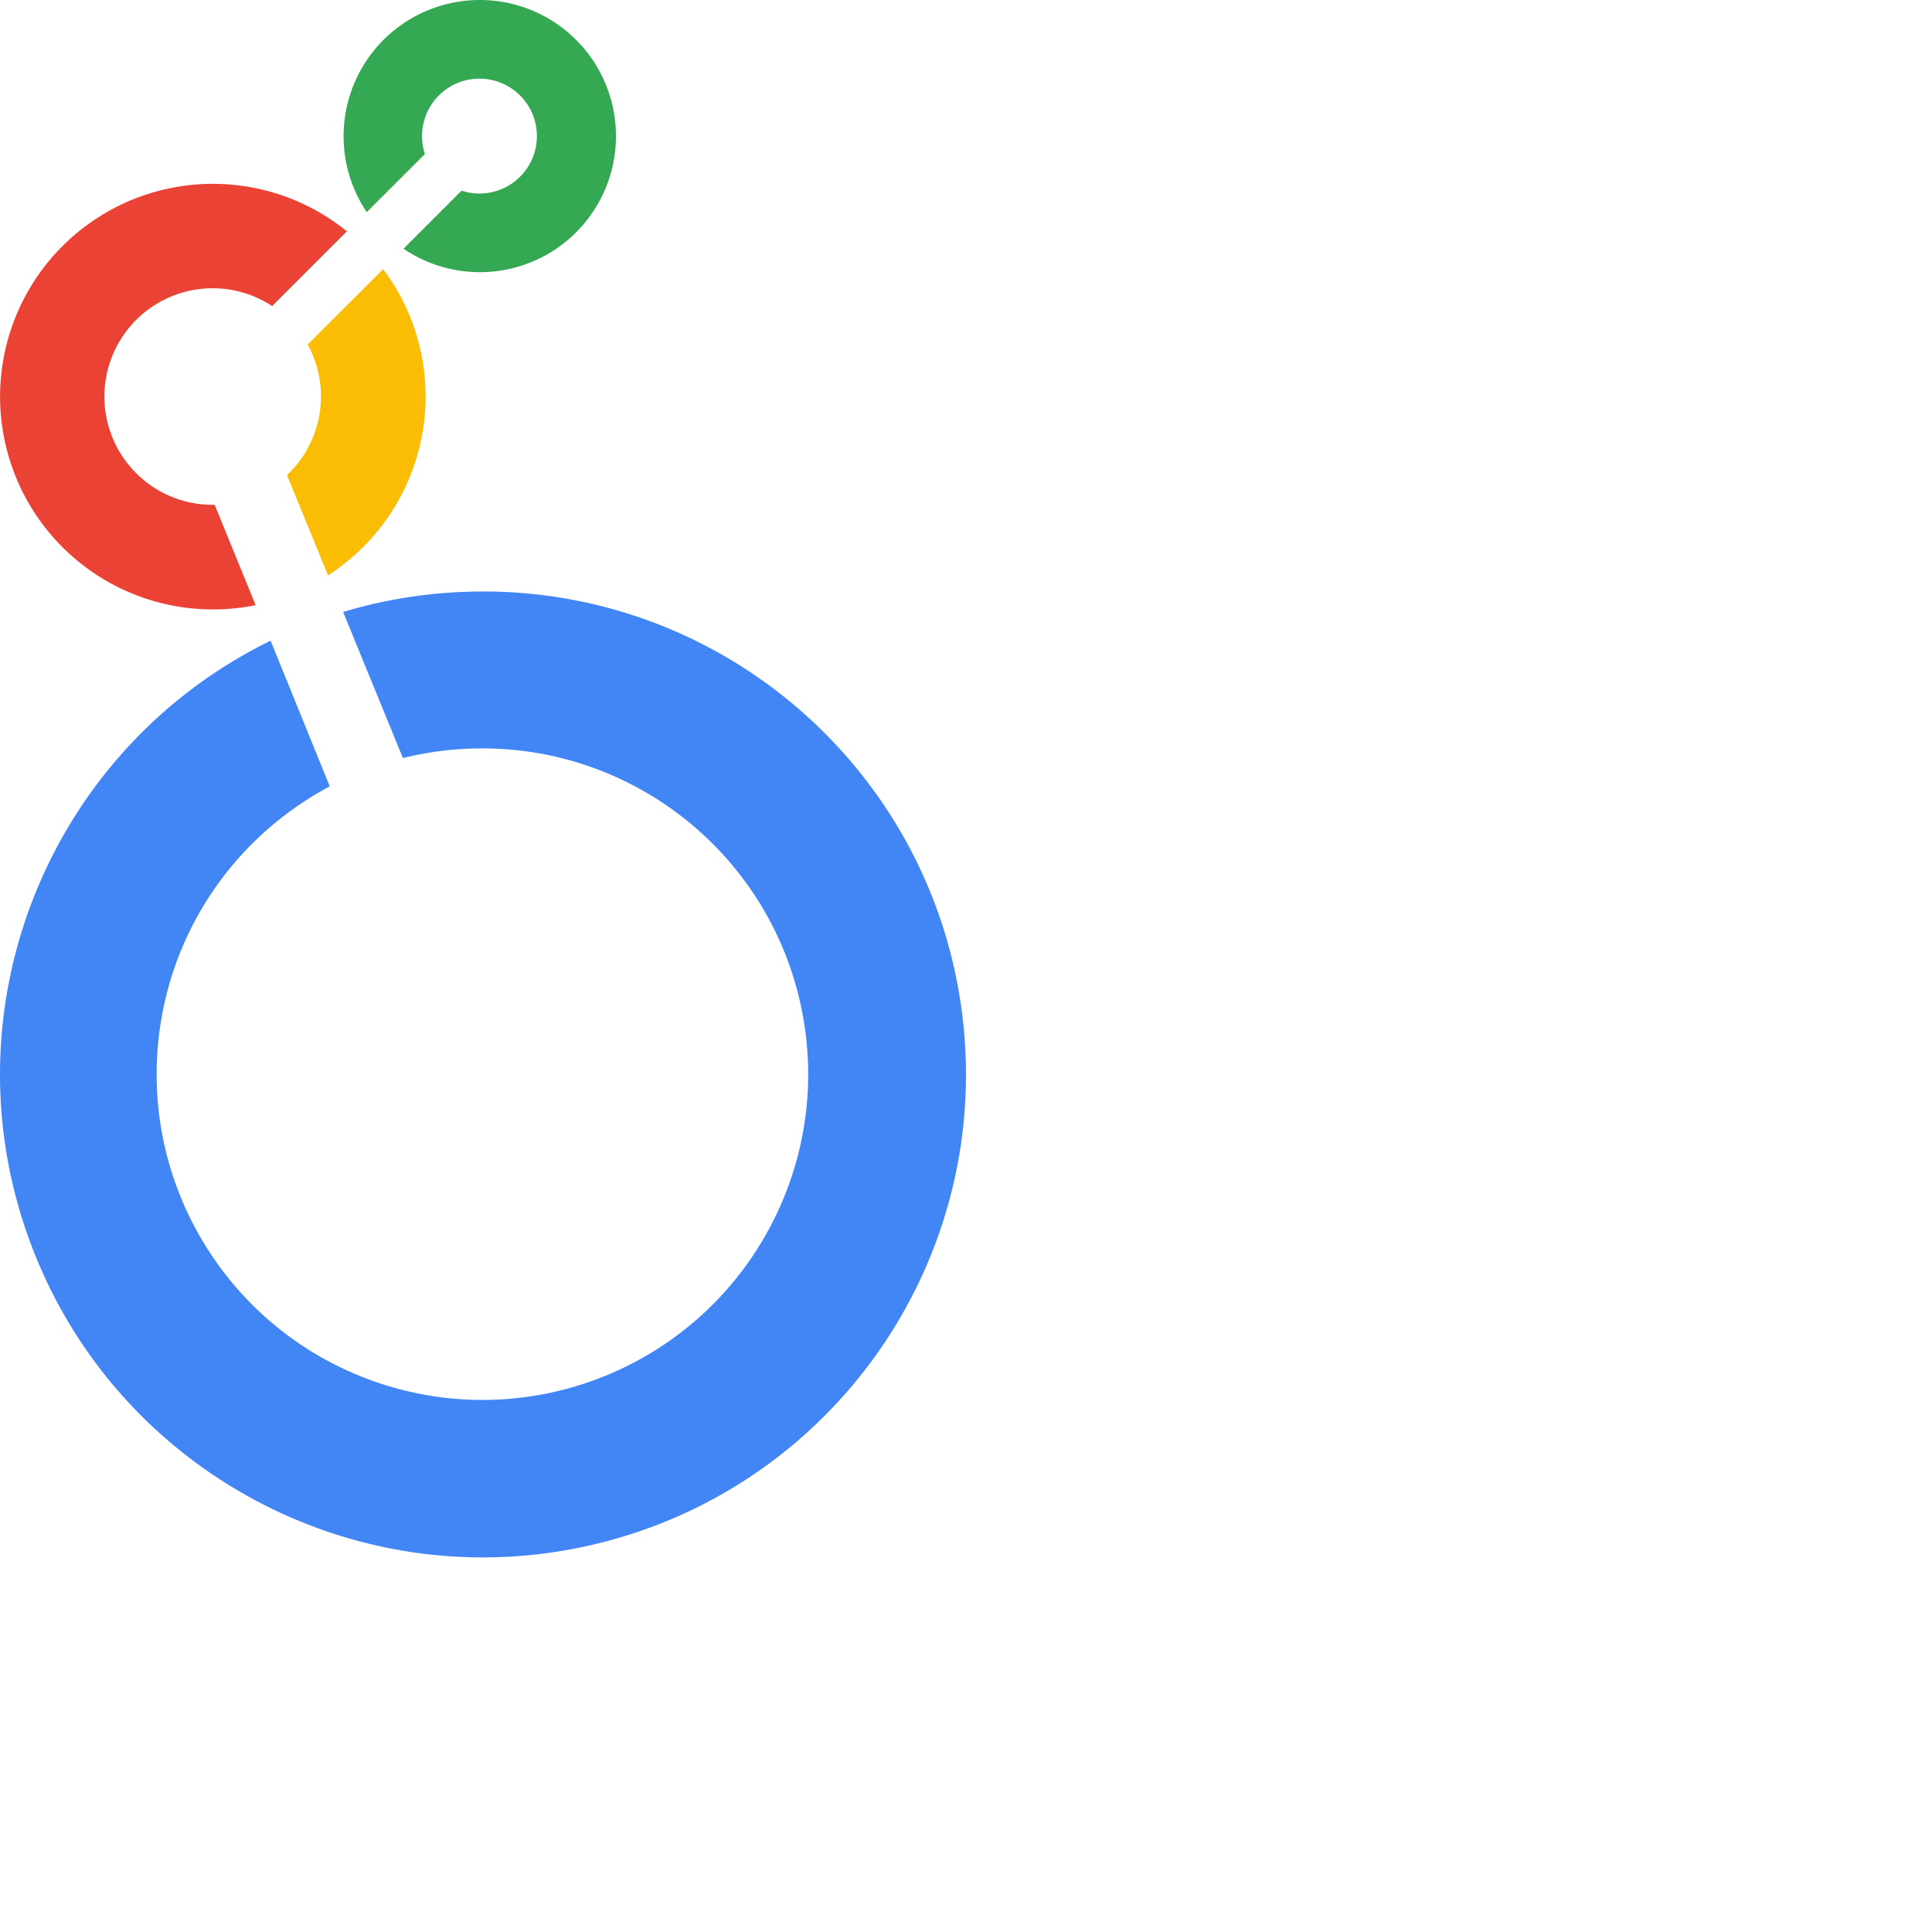 <svg xmlns="http://www.w3.org/2000/svg" version="1.1" viewBox="0 0 512 512" fill="currentColor"><path fill="#34A853" d="M127.128 0a36.088 36.088 0 0 0-29.935 56.22l15.413-15.393a14.957 14.957 0 0 1-.76-4.76c0-8.405 6.813-15.218 15.217-15.218c8.405 0 15.218 6.813 15.218 15.217c0 8.405-6.813 15.218-15.218 15.218c-1.61.004-3.21-.253-4.739-.76l-15.392 15.391A36.066 36.066 0 1 0 127.128 0"/><path fill="#FBBC04" d="M112.78 105.112a56.068 56.068 0 0 0-11.24-33.784l-20 19.98c6.255 11.44 4.004 25.66-5.478 34.61l10.87 26.565a56.372 56.372 0 0 0 25.848-47.37"/><path fill="#EA4335" d="M56.887 133.787h-.522A28.697 28.697 0 1 1 72.127 81.11l19.805-19.805C72.674 45.694 45.478 44.49 24.915 58.34C4.352 72.188-4.754 97.842 2.475 121.556c7.23 23.715 29.099 39.926 53.89 39.95a57.676 57.676 0 0 0 11.392-1.131z"/><path fill="#4285F4" d="M127.89 156.766a127.982 127.982 0 0 0-36.958 5.413l15.848 38.719a87.372 87.372 0 0 1 21.088-2.565c41.183.012 76.623 29.112 84.648 69.506c8.026 40.393-13.599 80.831-51.65 96.585c-38.05 15.754-81.931 2.437-104.808-31.808c-22.877-34.244-18.38-79.88 10.742-109a87.22 87.22 0 0 1 20.588-15.218l-15.674-38.61c-58.427 28.615-86.09 96.51-64.299 157.808c21.793 61.3 86.105 96.497 149.483 81.809c63.378-14.688 105.653-74.586 98.26-139.223c-7.394-64.636-62.102-113.44-127.16-113.438z"/></svg>